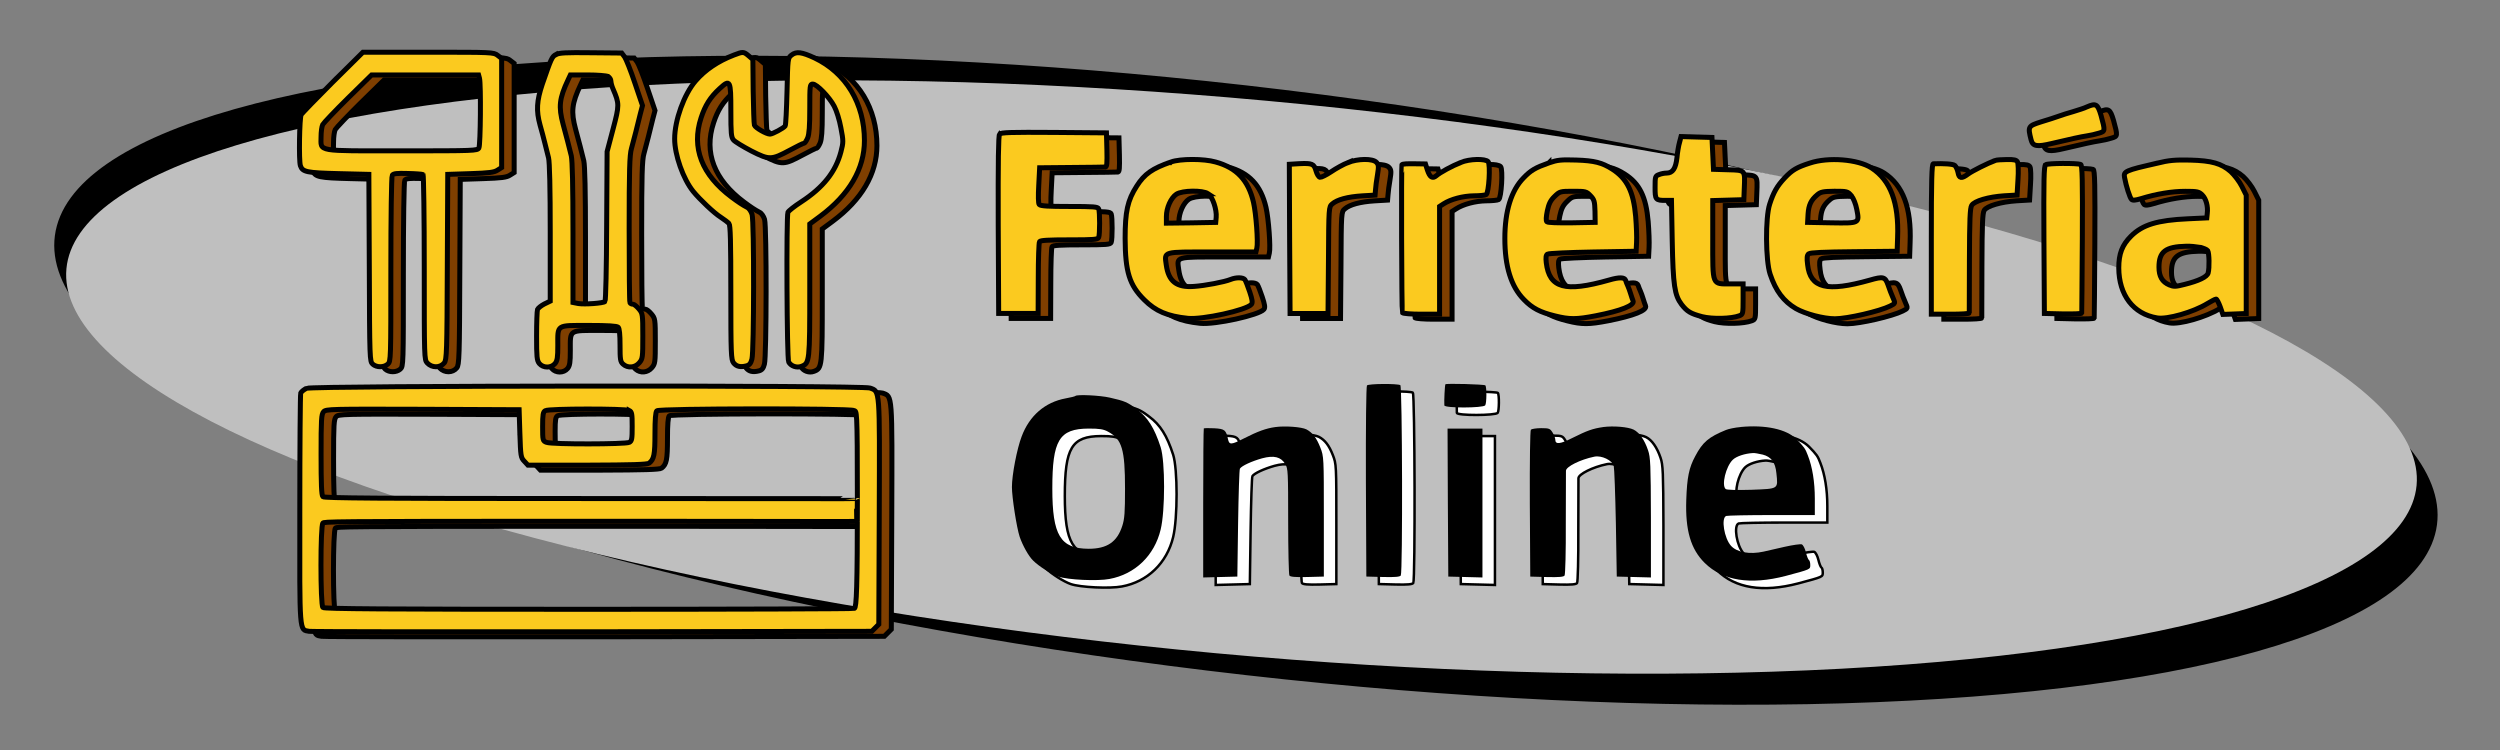 <?xml version="1.0"?>
<svg width="1000" height="300" xmlns="http://www.w3.org/2000/svg" xmlns:svg="http://www.w3.org/2000/svg" preserveAspectRatio="xMidYMid meet" version="1.0">
 <rect width="100%" height="100%" fill="#808080" stroke="none"/>
 <g class="layer">
  <title>Layer 1</title>
  <g id="svg_26" transform="rotate(8.95 498.727 150.961)">
   <ellipse cx="534.33" cy="114.1" fill="#000000" id="svg_27" rx="446.07" ry="82.57" stroke="#000000" transform="matrix(1.074 -0.038 0.034 1.41 -79.2 11.563)"/>
   <ellipse cx="521.15" cy="109.42" fill="#bfbfbf" id="svg_29" rx="446.07" ry="82.57" stroke="#000000" stroke-width="0" transform="matrix(1.056 -0.068 0.086 1.341 -63.14 39.85)"/>
  </g>
  <g id="svg_1">
   <path d="m839.76,44.76c-0.97,0.49 -3.46,1.27 -5.46,1.88c-2,0.55 -4.61,1.4 -5.77,1.82c-1.15,0.42 -4.31,1.46 -6.98,2.25c-5.34,1.7 -5.46,1.88 -4.13,7.16c0.67,2.67 2.25,2.97 8.32,1.52c7.77,-1.82 11.53,-2.67 14.02,-3.04c1.34,-0.18 3.46,-0.67 4.8,-1.09c2.55,-0.73 2.55,-0.85 0.85,-7.1c-1.34,-4.55 -2,-4.98 -5.65,-3.4z" fill="#7f3f00" id="svg_5" stroke="#000000" stroke-width="2"/>
   <path d="m404.84,55.63c-0.49,0.67 -0.61,10.44 -0.55,36.3l0.18,35.45l7.89,0l7.89,0l0.06,-14.02c0,-7.65 0.24,-14.33 0.49,-14.69c0.3,-0.55 3.64,-0.73 11.9,-0.73c9.83,0 11.47,-0.12 11.78,-0.97c0.49,-1.21 0.49,-10.2 0,-11.41c-0.3,-0.85 -1.94,-0.97 -11.78,-0.97c-8.38,0 -11.53,-0.18 -12.02,-0.79c-0.36,-0.42 -0.42,-3.34 -0.18,-7.71l0.36,-6.98l12.75,-0.12c7.04,-0.06 13.11,-0.12 13.54,-0.18c0.61,0 0.73,-1.58 0.61,-6.86l-0.18,-6.8l-21.01,-0.18c-17.24,-0.12 -21.13,0 -21.73,0.67l0,-0.01z" fill="#7f3f00" id="svg_6" stroke="#000000" stroke-width="2"/>
   <path d="m676.81,58.91c-0.36,1.27 -0.85,4.07 -1.03,6.19c-0.49,4.31 -1.7,6.13 -4.13,6.13c-0.85,0 -2.19,0.24 -3.04,0.61c-1.52,0.55 -1.58,0.79 -1.58,5.1c0,4.98 0.18,5.22 4.25,5.22l2.31,0l0.3,16.21c0.36,17.79 0.91,21.67 3.76,25.44c2.19,2.79 3.58,3.64 8.2,4.86c4.13,1.03 11.66,0.85 14.87,-0.36c1.46,-0.55 1.52,-0.73 1.52,-6.68l0,-6.07l-5.04,0c-7.47,0 -7.1,0.97 -7.1,-17.79l0,-15.54l6.25,-0.18l6.19,-0.18l0.18,-4.55c0.3,-7.41 0.49,-7.22 -6.44,-7.41l-5.89,-0.18l-0.3,-6.37l-0.3,-6.37l-6.19,-0.18l-6.19,-0.18l-0.61,2.31l0.01,-0.03z" fill="#7f3f00" id="svg_7" stroke="#000000" stroke-width="2"/>
   <path d="m473.38,66.8c-7.41,2.55 -10.62,4.8 -13.66,9.59c-3.7,5.71 -4.67,10.26 -4.67,20.94c0.06,13.42 1.7,18.7 7.65,24.59c4.55,4.55 9.23,6.56 17.42,7.41c5.89,0.61 23.55,-3.28 25.44,-5.59c0.55,-0.67 0.36,-1.88 -0.67,-4.98c-0.73,-2.25 -1.64,-4.49 -1.94,-4.92c-0.73,-0.91 -3.46,-0.97 -5.71,-0.06c-2.55,1.03 -10.26,2.49 -14.69,2.79c-6.92,0.49 -10.14,-2 -11.05,-8.62c-0.73,-5.46 -1.7,-5.16 18.27,-5.16l17.61,0l0.36,-1.58c0.55,-2.19 -0.3,-13.78 -1.34,-18.27c-2.06,-8.86 -6.74,-13.84 -15.18,-16.15c-4.67,-1.34 -14.08,-1.34 -17.85,0l0.01,0.01zm14.87,12.69c1.76,1.15 3.52,6.37 3.22,9.47l-0.18,2l-9.83,0.18l-9.9,0.12l0,-2.67c0,-3.46 1.82,-7.47 4.01,-8.92c2.37,-1.52 10.5,-1.64 12.69,-0.18l-0.01,0z" fill="#7f3f00" id="svg_8" stroke="#000000" stroke-width="2"/>
   <path d="m544.11,67.04c-1.64,0.67 -4.67,2.31 -6.62,3.64c-2,1.34 -4.01,2.31 -4.49,2.25c-0.55,-0.12 -1.21,-1.27 -1.58,-2.55c-0.79,-2.85 -1.52,-3.16 -6.74,-2.91l-3.95,0.24l0.12,29.81l0.18,29.87l7.59,0l7.59,0l0.18,-21.31c0.12,-21.19 0.12,-21.31 1.52,-22.52c1.94,-1.7 6.07,-2.85 11.96,-3.22l5.16,-0.3l0.18,-2.12c0.06,-1.15 0.42,-3.89 0.79,-6.01c0.55,-3.34 0.49,-4.01 -0.42,-4.98c-1.46,-1.58 -7.41,-1.52 -11.47,0.12l0,-0.01z" fill="#7f3f00" id="svg_9" stroke="#000000" stroke-width="2"/>
   <path d="m589.33,66.98c-3.4,1.34 -8.44,4.07 -9.83,5.34c-1.52,1.27 -2.55,0.61 -3.52,-2.25l-0.79,-2.49l-3.7,-0.06c-3.64,-0.06 -5.34,0 -5.71,0.36c-0.3,0.3 -0.12,58.64 0.18,59.19c0.24,0.36 3.64,0.61 7.65,0.61l7.22,0l0,-21.55l0,-21.55l1.58,-1.03c2.91,-1.88 7.77,-3.16 12.08,-3.22c2.37,0 4.55,-0.24 4.98,-0.49c1.09,-0.67 1.76,-12.02 0.79,-13.17c-1.09,-1.27 -7.47,-1.15 -10.93,0.3l0,0.01z" fill="#7f3f00" id="svg_10" stroke="#000000" stroke-width="2"/>
   <path d="m624.55,67.16c-5.46,1.94 -7.22,2.97 -10.14,6.01c-4.92,5.04 -7.47,13.36 -7.47,24.16c0,11.29 2.49,19.31 7.65,24.53c3.34,3.46 6.44,5.04 12.38,6.5c5.83,1.46 8.56,1.46 16.39,-0.06c10.2,-2 15.6,-4.19 14.87,-5.95c-0.24,-0.55 -0.67,-1.88 -0.97,-2.85c-0.3,-1.03 -0.79,-2.37 -1.09,-3.04c-0.3,-0.67 -0.73,-1.7 -0.91,-2.31c-0.42,-1.27 -2.49,-1.34 -6.68,-0.12c-17.54,4.98 -23.86,3.22 -25.07,-6.92c-0.24,-2.12 -0.12,-3.1 0.49,-3.46c0.49,-0.3 8.62,-0.67 18.15,-0.85l17.3,-0.3l0.18,-3.58c0.12,-2 -0.06,-6.62 -0.36,-10.32c-0.85,-9.9 -3.46,-15.18 -9.35,-18.94c-4.07,-2.61 -7.16,-3.4 -14.45,-3.64c-6.07,-0.18 -7.47,-0.06 -10.93,1.15l0.01,-0.01zm16.63,13.11c1.52,1.58 1.7,2.25 1.82,6.25l0.06,4.43l-9.35,0.18c-5.52,0.06 -9.59,-0.06 -9.96,-0.42c-0.42,-0.42 -0.3,-1.94 0.18,-4.37c0.61,-2.85 1.27,-4.19 2.91,-5.77c2.06,-2 2.25,-2.06 7.41,-2.06c4.98,0 5.34,0.06 6.92,1.76l0.01,0z" fill="#7f3f00" id="svg_11" stroke="#000000" stroke-width="2"/>
   <path d="m728.96,67.22c-5.28,1.7 -7.1,2.79 -10.08,5.95c-3.04,3.22 -4.49,5.77 -6.01,10.5c-1.76,5.4 -1.64,22.58 0.18,27.99c2.25,6.74 5.4,10.87 10.32,13.78c3.7,2.12 11.05,4.07 15.6,4.07c4.98,0 18.03,-3.04 22.1,-5.1c2.19,-1.15 2.12,-0.97 1.03,-3.52c-0.49,-1.09 -1.34,-3.28 -1.88,-4.92c-1.15,-3.28 -1.94,-3.46 -7.22,-1.94c-17.24,4.86 -23.92,3.28 -24.95,-6.13c-0.36,-2.79 -0.24,-3.82 0.42,-4.37c0.67,-0.49 5.89,-0.73 18.15,-0.85l17.24,-0.18l0.18,-5.46c0.55,-13.96 -2.85,-22.95 -10.44,-27.87c-5.4,-3.46 -17.24,-4.43 -24.65,-1.94l0.01,-0.01zm16.57,13.05c0.85,1.03 1.76,3.28 2.19,5.52c1.09,5.59 1.15,5.52 -10.2,5.34l-9.47,-0.18l0.18,-3.34c0.24,-3.58 1.15,-5.59 3.7,-7.71c1.34,-1.15 2.31,-1.34 6.86,-1.4c5.04,0 5.28,0.06 6.74,1.76l0,0.01z" fill="#7f3f00" id="svg_12" stroke="#000000" stroke-width="2"/>
   <path d="m803.03,66.19c-3.04,1.15 -9.11,4.19 -10.75,5.4c-2.67,2 -3.64,1.88 -4.07,-0.61c-0.24,-1.15 -0.79,-2.37 -1.27,-2.79c-0.73,-0.61 -4.37,-0.85 -8.62,-0.67c-0.61,0.06 -0.79,6.5 -0.79,30.11l0,30.05l7.59,0c4.19,0 7.59,-0.18 7.59,-0.49c0,-0.24 0.06,-9.71 0.06,-21.07c0.06,-16.39 0.24,-20.88 0.91,-21.98c1.09,-1.76 6.68,-3.4 12.99,-3.82l5.16,-0.3l0.36,-6.07c0.24,-3.34 0.12,-6.56 -0.18,-7.16c-0.42,-0.79 -1.27,-1.03 -4.31,-0.97c-2.06,0 -4.19,0.18 -4.67,0.36l0,0.01z" fill="#7f3f00" id="svg_13" stroke="#000000" stroke-width="2"/>
   <path d="m867.68,67.29c-12.57,2.91 -13.3,3.28 -12.87,5.65c0.61,3.4 2.12,8.13 2.79,8.8c0.49,0.49 1.46,0.42 3.89,-0.3c6.13,-1.88 12.32,-2.91 17.61,-2.91c4.8,0 5.46,0.12 6.8,1.46c1.52,1.52 2.37,4.49 2,7.41l-0.18,1.76l-7.59,0.36c-12.2,0.55 -18.09,2.37 -22.7,6.92c-3.58,3.58 -4.92,7.04 -4.92,12.75c0.06,10.87 5.83,18.39 15.3,19.97c4.01,0.73 14.57,-2.31 20.09,-5.71c1.64,-0.97 3.22,-1.82 3.52,-1.82c0.3,0 1.03,1.4 1.64,3.04l1.09,3.1l4.67,-0.18l4.67,-0.18l0,-23.68l0,-23.68l-1.76,-3.52c-0.97,-1.94 -2.97,-4.55 -4.43,-5.89c-3.76,-3.28 -7.53,-4.37 -16.27,-4.61c-6.01,-0.12 -8.32,0.06 -13.36,1.27l0.01,-0.01zm17.24,33.63c1.46,0.3 2.85,0.91 3.16,1.34c0.61,0.97 0.73,6.86 0.18,8.92c-0.42,1.58 -3.7,3.16 -9.53,4.61c-3.52,0.91 -4.25,0.91 -6.01,0.18c-2.85,-1.21 -4.13,-3.4 -4.13,-7.1c0,-6.25 2.61,-8.2 10.93,-8.38c1.52,-0.06 3.95,0.18 5.4,0.42l0,0.01z" fill="#7f3f00" id="svg_14" stroke="#000000" stroke-width="2"/>
   <path d="m823.24,67.89c-0.67,0.49 -0.79,5.77 -0.67,30.05l0.18,29.44l7.47,0.18c4.07,0.06 7.41,-0.06 7.47,-0.3c0.06,-0.24 0.12,-13.72 0.24,-29.81c0.12,-23.37 0,-29.44 -0.67,-29.69c-1.52,-0.55 -13.17,-0.49 -14.02,0.12l0,0.01z" fill="#7f3f00" id="svg_15" stroke="#000000" stroke-width="2"/>
  </g>
  <g id="svg_24">
   <path d="m138.09,34.84c-6.62,6.62 -12.32,12.51 -12.63,13.05c-0.67,1.27 -0.97,18.39 -0.3,20.4c0.85,2.49 2.43,2.85 15.24,3.16l12.14,0.3l0.18,37.4c0.12,36.55 0.18,37.4 1.34,38.49c1.58,1.4 4.49,1.4 6.07,0c1.21,-1.09 1.21,-1.82 1.21,-37.88c0,-21.13 0.24,-37.15 0.55,-37.64c0.49,-0.73 1.82,-0.85 6.19,-0.73c3.16,0.06 5.89,0.3 6.13,0.42c0.24,0.18 0.49,16.94 0.49,37.21c0,36.24 0,36.91 1.21,38.19c1.88,2 5.16,2 6.8,-0.06c0.97,-1.21 1.09,-4.37 1.21,-38.37l0.18,-37.03l9.11,-0.3c7.41,-0.24 9.47,-0.49 10.81,-1.4l1.64,-1.03l0,-21.86l0,-21.79l-1.58,-1.21c-1.58,-1.27 -2.25,-1.27 -27.74,-1.27l-26.17,0l-12.08,11.96l0,-0.01zm58.71,-1.52c0.61,2.43 0.42,26.59 -0.24,27.87c-0.61,1.09 -1.64,1.15 -30.78,1.15c-34.73,0 -32.36,0.42 -32.36,-5.59c0,-2 0.3,-4.19 0.67,-4.92c0.42,-0.73 4.98,-5.52 10.14,-10.62l9.41,-9.23l21.37,0l21.43,0l0.36,1.34z" fill="#7f3f00" id="svg_2" stroke="#000000" stroke-width="2"/>
   <path d="m227.39,23.79c-1.64,0.91 -1.88,1.52 -5.46,11.84c-2.25,6.74 -2.49,10.62 -0.91,16.39c0.61,2.19 1.52,5.46 1.94,7.29c0.42,1.82 1.09,4.49 1.46,5.83c0.42,1.64 0.67,12.32 0.67,29.87l0,27.44l-2.37,1.15c-1.27,0.67 -2.49,1.64 -2.73,2.19c-0.18,0.55 -0.36,5.34 -0.36,10.62c0,8.38 0.12,9.77 1.09,10.99c1.58,1.88 4.74,1.88 6.31,0c0.91,-1.15 1.09,-2.49 1.09,-7.16c0,-8.56 -0.79,-8.07 12.32,-8.07c7.83,0 11.35,0.24 11.84,0.73c0.49,0.49 0.73,2.97 0.73,7.16c0,5.71 0.12,6.62 1.21,7.59c1.88,1.7 4.8,1.46 6.5,-0.55c1.34,-1.58 1.4,-2.06 1.4,-10.68c0,-8.8 -0.06,-9.05 -1.58,-10.87c-0.85,-1.03 -1.94,-1.88 -2.37,-1.88c-0.49,0 -1.03,-0.24 -1.21,-0.61c-0.18,-0.3 -0.3,-13.6 -0.3,-29.56c0,-23.07 0.18,-29.63 0.91,-32.05c0.42,-1.64 1.21,-4.67 1.76,-6.68c0.49,-2 1.27,-5.22 1.76,-7.1l0.91,-3.46l-3.04,-8.98c-1.64,-4.92 -3.52,-9.65 -4.13,-10.5l-1.15,-1.52l-12.32,-0.12c-9.96,-0.12 -12.63,0 -13.96,0.73l-0.01,-0.03zm20.82,8.8c0.61,0.36 1.15,1.15 1.15,1.82c0,0.67 0.36,2.06 0.85,3.16c2.55,5.95 2.55,6.44 0,16.09l-2.37,8.98l-0.18,29.75c-0.06,16.33 -0.36,29.93 -0.67,30.23c-0.67,0.67 -8.13,1.21 -10.68,0.79l-2.12,-0.42l0,-27.87c0,-18.64 -0.24,-28.84 -0.67,-30.78c-0.79,-3.22 -2,-8.01 -3.28,-12.63c-1.88,-7.04 -1.52,-10.32 2,-17.79l0.91,-1.94l6.92,0c3.82,0 7.47,0.3 8.13,0.61l0.01,0z" fill="#7f3f00" id="svg_3" stroke="#000000" stroke-width="2"/>
   <path d="m298.54,24.03c-6.37,2.43 -11.53,5.95 -15.3,10.32c-4.61,5.34 -8.38,15.78 -8.38,23.19c0,6.44 3.4,16.03 7.41,21.01c2.67,3.28 8.44,8.74 10.99,10.32c1.4,0.91 2.91,2.06 3.34,2.55c0.55,0.67 0.73,7.16 0.73,27.62c0,24.47 0.12,26.89 1.09,28.11c1.15,1.46 2.73,1.82 5.1,1.21c1.21,-0.3 1.82,-0.97 2.25,-2.73c0.85,-2.97 0.91,-54.88 0.06,-57.86c-0.36,-1.21 -1.21,-2.49 -2,-2.85c-1.94,-1.03 -3.4,-2 -6.19,-4.07c-11.96,-8.92 -16.15,-19.79 -12.2,-31.75c1.64,-4.98 3.64,-8.2 7.41,-11.66c4.25,-3.89 4.49,-3.46 4.49,8.8c0,9.11 0.12,10.68 1.09,11.78c0.55,0.67 3.76,2.61 7.1,4.37c7.29,3.7 8.01,3.64 15.48,-0.36c2.79,-1.52 5.28,-2.73 5.59,-2.73c0.3,0 0.97,-0.97 1.46,-2.12c0.61,-1.52 0.85,-4.67 0.85,-11.84c0,-9.23 0.06,-9.71 1.21,-9.71c1.58,0 6.62,5.16 8.56,8.86c0.91,1.64 2.12,5.52 2.67,8.62c1.03,5.34 1.03,5.77 0,9.71c-2.12,7.95 -7.04,14.15 -15.84,19.91c-2.73,1.76 -5.1,3.64 -5.34,4.19c-0.67,1.82 -0.42,58.52 0.3,59.86c0.85,1.64 3.22,2.49 5.1,1.76c3.28,-1.21 3.34,-1.88 3.34,-30.6l0,-26.35l4.19,-3.1c11.6,-8.62 17.67,-19 17.67,-30.23c0,-14.87 -7.41,-27.14 -19.97,-33.09c-5.1,-2.37 -7.22,-2.67 -9.17,-1.15c-1.52,1.21 -1.52,1.21 -1.82,14.45c-0.18,7.29 -0.49,13.54 -0.73,13.9c-0.55,0.85 -5.1,3.28 -6.07,3.28c-1.46,0 -5.89,-2.55 -6.25,-3.58c-0.18,-0.61 -0.36,-6.74 -0.49,-13.66l-0.12,-12.63l-1.7,-1.46c-2,-1.7 -2.25,-1.7 -5.89,-0.3l-0.02,0.01z" fill="#7f3f00" id="svg_4" stroke="#000000" stroke-width="2"/>
   <path d="m127.59,157.34c-1.03,0.49 -2.06,1.34 -2.31,1.88c-0.18,0.55 -0.36,21.55 -0.36,46.56c-0.06,50.33 -0.24,48.02 3.76,48.75c1.09,0.18 52.21,0.24 113.52,0.18l111.52,-0.18l1.4,-1.4l1.4,-1.4l0.18,-44.92c0.18,-49.9 0.3,-48.14 -3.7,-49.6c-3.16,-1.15 -222.8,-0.97 -225.41,0.12l0,0.01zm85.36,18.09c0.3,8.98 0.36,9.59 1.76,11.05l1.46,1.58l23.74,0c17.73,-0.06 23.98,-0.24 24.71,-0.79c2,-1.52 2.37,-3.34 2.37,-11.78c0,-5.77 0.24,-8.68 0.73,-9.17c0.97,-0.97 77.04,-1.03 78.86,-0.12c1.09,0.61 1.37,-2.28 1.37,35.72c0,35.09 -0.34,43.08 -1.19,43.44c-0.55,0.18 -48.38,0.36 -106.42,0.36c-81.23,0 -105.63,-0.18 -106.18,-0.73c-1.03,-1.03 -1.03,-32.72 0,-33.75c0.55,-0.55 1.27,-0.73 98.59,-0.73c97.32,0 114.82,0.21 114.98,0c-0.06,0.23 -0.15,-9.1 -0.12,-9.07c-0.03,0.09 -25.92,-0.03 -114.56,-0.03c-75.52,0 -98.35,-0.18 -98.89,-0.73c-0.55,-0.55 -0.73,-5.1 -0.73,-16.82c0,-14.08 0.12,-16.21 1.03,-17.18c0.91,-1.03 2.79,-1.09 39.58,-0.97l38.61,0.18l0.3,9.53l0,0.01zm43.77,-9.23c1.03,0.55 1.15,1.34 1.15,6.37c0,5.04 -0.12,5.83 -1.15,6.37c-1.52,0.79 -30.96,0.85 -33.09,0c-1.52,-0.55 -1.58,-0.73 -1.58,-6.31c0,-4.86 0.18,-5.89 1.09,-6.37c1.4,-0.85 31.99,-0.85 33.57,-0.06l0.01,0z" fill="#7f3f00" id="svg_18" stroke="#000000" stroke-width="2"/>
  </g>
  <g id="svg_30">
   <path d="m834.76,42.76c-0.97,0.49 -3.46,1.27 -5.46,1.88c-2,0.55 -4.61,1.4 -5.77,1.82c-1.15,0.42 -4.31,1.46 -6.98,2.25c-5.34,1.7 -5.46,1.88 -4.13,7.16c0.67,2.67 2.25,2.97 8.32,1.52c7.77,-1.82 11.53,-2.67 14.02,-3.04c1.34,-0.18 3.46,-0.67 4.8,-1.09c2.55,-0.73 2.55,-0.85 0.85,-7.1c-1.34,-4.55 -2,-4.98 -5.65,-3.4z" fill="#fbca1f" id="svg_31" stroke="#000000" stroke-width="2"/>
   <path d="m399.84,53.63c-0.49,0.67 -0.61,10.44 -0.55,36.3l0.18,35.45l7.89,0l7.89,0l0.06,-14.02c0,-7.65 0.24,-14.33 0.49,-14.69c0.3,-0.55 3.64,-0.73 11.9,-0.73c9.83,0 11.47,-0.12 11.78,-0.97c0.49,-1.21 0.49,-10.2 0,-11.41c-0.3,-0.85 -1.94,-0.97 -11.78,-0.97c-8.38,0 -11.53,-0.18 -12.02,-0.79c-0.36,-0.42 -0.42,-3.34 -0.18,-7.71l0.36,-6.98l12.75,-0.12c7.04,-0.06 13.11,-0.12 13.54,-0.18c0.61,0 0.73,-1.58 0.61,-6.86l-0.18,-6.8l-21.01,-0.18c-17.24,-0.12 -21.13,0 -21.73,0.67l0,-0.01z" fill="#fbca1f" id="svg_32" stroke="#000000" stroke-width="2"/>
   <path d="m671.81,56.91c-0.36,1.27 -0.85,4.07 -1.03,6.19c-0.49,4.31 -1.7,6.13 -4.13,6.13c-0.85,0 -2.19,0.24 -3.04,0.61c-1.52,0.55 -1.58,0.79 -1.58,5.1c0,4.98 0.18,5.22 4.25,5.22l2.31,0l0.3,16.21c0.36,17.79 0.91,21.67 3.76,25.44c2.19,2.79 3.58,3.64 8.2,4.86c4.13,1.03 11.66,0.85 14.87,-0.36c1.46,-0.55 1.52,-0.73 1.52,-6.68l0,-6.07l-5.04,0c-7.47,0 -7.1,0.97 -7.1,-17.79l0,-15.54l6.25,-0.18l6.19,-0.18l0.18,-4.55c0.3,-7.41 0.49,-7.22 -6.44,-7.41l-5.89,-0.18l-0.3,-6.37l-0.3,-6.37l-6.19,-0.18l-6.19,-0.18l-0.61,2.31l0.01,-0.03z" fill="#fbca1f" id="svg_33" stroke="#000000" stroke-width="2"/>
   <path d="m468.38,64.8c-7.41,2.55 -10.62,4.8 -13.66,9.59c-3.7,5.71 -4.67,10.26 -4.67,20.94c0.06,13.42 1.7,18.7 7.65,24.59c4.55,4.55 9.23,6.56 17.42,7.41c5.89,0.61 23.55,-3.28 25.44,-5.59c0.55,-0.67 0.36,-1.88 -0.67,-4.98c-0.73,-2.25 -1.64,-4.49 -1.94,-4.92c-0.73,-0.91 -3.46,-0.97 -5.71,-0.06c-2.55,1.03 -10.26,2.49 -14.69,2.79c-6.92,0.49 -10.14,-2 -11.05,-8.62c-0.73,-5.46 -1.7,-5.16 18.27,-5.16l17.61,0l0.36,-1.58c0.55,-2.19 -0.3,-13.78 -1.34,-18.27c-2.06,-8.86 -6.74,-13.84 -15.18,-16.15c-4.67,-1.34 -14.08,-1.34 -17.85,0l0.01,0.01zm14.87,12.69c1.76,1.15 3.52,6.37 3.22,9.47l-0.18,2l-9.83,0.18l-9.9,0.12l0,-2.67c0,-3.46 1.82,-7.47 4.01,-8.92c2.37,-1.52 10.5,-1.64 12.69,-0.18l-0.01,0z" fill="#fbca1f" id="svg_34" stroke="#000000" stroke-width="2"/>
   <path d="m539.11,65.04c-1.64,0.67 -4.67,2.31 -6.62,3.64c-2,1.34 -4.01,2.31 -4.49,2.25c-0.55,-0.12 -1.21,-1.27 -1.58,-2.55c-0.79,-2.85 -1.52,-3.16 -6.74,-2.91l-3.95,0.24l0.12,29.81l0.18,29.87l7.59,0l7.59,0l0.18,-21.31c0.12,-21.19 0.12,-21.31 1.52,-22.52c1.94,-1.7 6.07,-2.85 11.96,-3.22l5.16,-0.3l0.18,-2.12c0.06,-1.15 0.42,-3.89 0.79,-6.01c0.55,-3.34 0.49,-4.01 -0.42,-4.98c-1.46,-1.58 -7.41,-1.52 -11.47,0.12l0,-0.01z" fill="#fbca1f" id="svg_35" stroke="#000000" stroke-width="2"/>
   <path d="m584.33,64.98c-3.4,1.34 -8.44,4.07 -9.83,5.34c-1.52,1.27 -2.55,0.61 -3.52,-2.25l-0.79,-2.49l-3.7,-0.06c-3.64,-0.06 -5.34,0 -5.71,0.36c-0.3,0.3 -0.12,58.64 0.18,59.19c0.24,0.36 3.64,0.61 7.65,0.61l7.22,0l0,-21.55l0,-21.55l1.58,-1.03c2.91,-1.88 7.77,-3.16 12.08,-3.22c2.37,0 4.55,-0.24 4.98,-0.49c1.09,-0.67 1.76,-12.02 0.79,-13.17c-1.09,-1.27 -7.47,-1.15 -10.93,0.3l0,0.01z" fill="#fbca1f" id="svg_36" stroke="#000000" stroke-width="2"/>
   <path d="m619.55,65.16c-5.46,1.94 -7.22,2.97 -10.14,6.01c-4.92,5.04 -7.47,13.36 -7.47,24.16c0,11.29 2.49,19.31 7.65,24.53c3.34,3.46 6.44,5.04 12.38,6.5c5.83,1.46 8.56,1.46 16.39,-0.06c10.2,-2 15.6,-4.19 14.87,-5.95c-0.24,-0.55 -0.67,-1.88 -0.97,-2.85c-0.3,-1.03 -0.79,-2.37 -1.09,-3.04c-0.3,-0.67 -0.73,-1.7 -0.91,-2.31c-0.42,-1.27 -2.49,-1.34 -6.68,-0.12c-17.54,4.98 -23.86,3.22 -25.07,-6.92c-0.24,-2.12 -0.12,-3.1 0.49,-3.46c0.49,-0.3 8.62,-0.67 18.15,-0.85l17.3,-0.3l0.18,-3.58c0.12,-2 -0.06,-6.62 -0.36,-10.32c-0.85,-9.9 -3.46,-15.18 -9.35,-18.94c-4.07,-2.61 -7.16,-3.4 -14.45,-3.64c-6.07,-0.18 -7.47,-0.06 -10.93,1.15l0.01,-0.01zm16.63,13.11c1.52,1.58 1.7,2.25 1.82,6.25l0.06,4.43l-9.35,0.18c-5.52,0.06 -9.59,-0.06 -9.96,-0.42c-0.42,-0.42 -0.3,-1.94 0.18,-4.37c0.61,-2.85 1.27,-4.19 2.91,-5.77c2.06,-2 2.25,-2.06 7.41,-2.06c4.98,0 5.34,0.06 6.92,1.76l0.01,0z" fill="#fbca1f" id="svg_37" stroke="#000000" stroke-width="2"/>
   <path d="m723.96,65.22c-5.28,1.7 -7.1,2.79 -10.08,5.95c-3.04,3.22 -4.49,5.77 -6.01,10.5c-1.76,5.4 -1.64,22.58 0.18,27.99c2.25,6.74 5.4,10.87 10.32,13.78c3.7,2.12 11.05,4.07 15.6,4.07c4.98,0 18.03,-3.04 22.1,-5.1c2.19,-1.15 2.12,-0.97 1.03,-3.52c-0.49,-1.09 -1.34,-3.28 -1.88,-4.92c-1.15,-3.28 -1.94,-3.46 -7.22,-1.94c-17.24,4.86 -23.92,3.28 -24.95,-6.13c-0.36,-2.79 -0.24,-3.82 0.42,-4.37c0.67,-0.49 5.89,-0.73 18.15,-0.85l17.24,-0.18l0.18,-5.46c0.55,-13.96 -2.85,-22.95 -10.44,-27.87c-5.4,-3.46 -17.24,-4.43 -24.65,-1.94l0.01,-0.01zm16.57,13.05c0.85,1.03 1.76,3.28 2.19,5.52c1.09,5.59 1.15,5.52 -10.2,5.34l-9.47,-0.18l0.18,-3.34c0.24,-3.58 1.15,-5.59 3.7,-7.71c1.34,-1.15 2.31,-1.34 6.86,-1.4c5.04,0 5.28,0.06 6.74,1.76l0,0.01z" fill="#fbca1f" id="svg_38" stroke="#000000" stroke-width="2"/>
   <path d="m798.03,64.19c-3.04,1.15 -9.11,4.19 -10.75,5.4c-2.67,2 -3.64,1.88 -4.07,-0.61c-0.24,-1.15 -0.79,-2.37 -1.27,-2.79c-0.73,-0.61 -4.37,-0.85 -8.62,-0.67c-0.61,0.06 -0.79,6.5 -0.79,30.11l0,30.05l7.59,0c4.19,0 7.59,-0.18 7.59,-0.49c0,-0.24 0.06,-9.71 0.06,-21.07c0.06,-16.39 0.24,-20.88 0.91,-21.98c1.09,-1.76 6.68,-3.4 12.99,-3.82l5.16,-0.3l0.36,-6.07c0.24,-3.34 0.12,-6.56 -0.18,-7.16c-0.42,-0.79 -1.27,-1.03 -4.31,-0.97c-2.06,0 -4.19,0.18 -4.67,0.36l0,0.01z" fill="#fbca1f" id="svg_39" stroke="#000000" stroke-width="2"/>
   <path d="m862.68,65.29c-12.57,2.91 -13.3,3.28 -12.87,5.65c0.61,3.4 2.12,8.13 2.79,8.8c0.49,0.49 1.46,0.42 3.89,-0.3c6.13,-1.88 12.32,-2.91 17.61,-2.91c4.8,0 5.46,0.12 6.8,1.46c1.52,1.52 2.37,4.49 2,7.41l-0.18,1.76l-7.59,0.36c-12.2,0.55 -18.09,2.37 -22.7,6.92c-3.58,3.58 -4.92,7.04 -4.92,12.75c0.06,10.87 5.83,18.39 15.3,19.97c4.01,0.73 14.57,-2.31 20.09,-5.71c1.64,-0.97 3.22,-1.82 3.52,-1.82c0.3,0 1.03,1.4 1.64,3.04l1.09,3.1l4.67,-0.18l4.67,-0.18l0,-23.68l0,-23.68l-1.76,-3.52c-0.97,-1.94 -2.97,-4.55 -4.43,-5.89c-3.76,-3.28 -7.53,-4.37 -16.27,-4.61c-6.01,-0.12 -8.32,0.06 -13.36,1.27l0.01,-0.01zm17.24,33.63c1.46,0.3 2.85,0.91 3.16,1.34c0.61,0.97 0.73,6.86 0.18,8.92c-0.42,1.58 -3.7,3.16 -9.53,4.61c-3.52,0.91 -4.25,0.91 -6.01,0.18c-2.85,-1.21 -4.13,-3.4 -4.13,-7.1c0,-6.25 2.61,-8.2 10.93,-8.38c1.52,-0.06 3.95,0.18 5.4,0.42l0,0.01z" fill="#fbca1f" id="svg_40" stroke="#000000" stroke-width="2"/>
   <path d="m818.24,65.89c-0.67,0.49 -0.79,5.77 -0.67,30.05l0.18,29.44l7.47,0.18c4.07,0.06 7.41,-0.06 7.47,-0.3c0.06,-0.24 0.12,-13.72 0.24,-29.81c0.12,-23.37 0,-29.44 -0.67,-29.69c-1.52,-0.55 -13.17,-0.49 -14.02,0.12l0,0.01z" fill="#fbca1f" id="svg_41" stroke="#000000" stroke-width="2"/>
  </g>
  <g id="svg_42">
   <path d="m133.09,32.84c-6.62,6.62 -12.32,12.51 -12.63,13.05c-0.67,1.27 -0.97,18.39 -0.3,20.4c0.85,2.49 2.43,2.85 15.24,3.16l12.14,0.3l0.18,37.4c0.12,36.55 0.18,37.4 1.34,38.49c1.58,1.4 4.49,1.4 6.07,0c1.21,-1.09 1.21,-1.82 1.21,-37.88c0,-21.13 0.24,-37.15 0.55,-37.64c0.49,-0.73 1.82,-0.85 6.19,-0.73c3.16,0.06 5.89,0.3 6.13,0.42c0.24,0.18 0.49,16.94 0.49,37.21c0,36.24 0,36.91 1.21,38.19c1.88,2 5.16,2 6.8,-0.06c0.97,-1.21 1.09,-4.37 1.21,-38.37l0.18,-37.03l9.11,-0.3c7.41,-0.24 9.47,-0.49 10.81,-1.4l1.64,-1.03l0,-21.86l0,-21.79l-1.58,-1.21c-1.58,-1.27 -2.25,-1.27 -27.74,-1.27l-26.17,0l-12.08,11.96l0,-0.01zm58.71,-1.52c0.61,2.43 0.42,26.59 -0.24,27.87c-0.61,1.09 -1.64,1.15 -30.78,1.15c-34.73,0 -32.36,0.42 -32.36,-5.59c0,-2 0.3,-4.19 0.67,-4.92c0.42,-0.73 4.98,-5.52 10.14,-10.62l9.41,-9.23l21.37,0l21.43,0l0.36,1.34z" fill="#fbca1f" id="svg_43" stroke="#000000" stroke-width="2"/>
   <path d="m222.39,21.79c-1.64,0.91 -1.88,1.52 -5.46,11.84c-2.25,6.74 -2.49,10.62 -0.91,16.39c0.61,2.19 1.52,5.46 1.94,7.29c0.42,1.82 1.09,4.49 1.46,5.83c0.42,1.64 0.67,12.32 0.67,29.87l0,27.44l-2.37,1.15c-1.27,0.67 -2.49,1.64 -2.73,2.19c-0.18,0.55 -0.36,5.34 -0.36,10.62c0,8.38 0.12,9.77 1.09,10.99c1.58,1.88 4.74,1.88 6.31,0c0.91,-1.15 1.09,-2.49 1.09,-7.16c0,-8.56 -0.79,-8.07 12.32,-8.07c7.83,0 11.35,0.24 11.84,0.73c0.49,0.49 0.73,2.97 0.73,7.16c0,5.71 0.12,6.62 1.21,7.59c1.88,1.7 4.8,1.46 6.5,-0.55c1.34,-1.58 1.4,-2.06 1.4,-10.68c0,-8.8 -0.06,-9.05 -1.58,-10.87c-0.85,-1.03 -1.94,-1.88 -2.37,-1.88c-0.49,0 -1.03,-0.24 -1.21,-0.61c-0.18,-0.3 -0.3,-13.6 -0.3,-29.56c0,-23.07 0.18,-29.63 0.91,-32.05c0.42,-1.64 1.21,-4.67 1.76,-6.68c0.49,-2 1.27,-5.22 1.76,-7.1l0.91,-3.46l-3.04,-8.98c-1.64,-4.92 -3.52,-9.65 -4.13,-10.5l-1.15,-1.52l-12.32,-0.12c-9.96,-0.12 -12.63,0 -13.96,0.73l-0.01,-0.03zm20.82,8.8c0.61,0.36 1.15,1.15 1.15,1.82c0,0.67 0.36,2.06 0.85,3.16c2.55,5.95 2.55,6.44 0,16.09l-2.37,8.98l-0.18,29.75c-0.06,16.33 -0.36,29.93 -0.67,30.23c-0.67,0.67 -8.13,1.21 -10.68,0.79l-2.12,-0.42l0,-27.87c0,-18.64 -0.24,-28.84 -0.67,-30.78c-0.79,-3.22 -2,-8.01 -3.28,-12.63c-1.88,-7.04 -1.52,-10.32 2,-17.79l0.91,-1.94l6.92,0c3.82,0 7.47,0.3 8.13,0.61l0.01,0z" fill="#fbca1f" id="svg_44" stroke="#000000" stroke-width="2"/>
   <path d="m293.54,22.03c-6.37,2.43 -11.53,5.95 -15.3,10.32c-4.61,5.34 -8.38,15.78 -8.38,23.19c0,6.44 3.4,16.03 7.41,21.01c2.67,3.28 8.44,8.74 10.99,10.32c1.4,0.91 2.91,2.06 3.34,2.55c0.55,0.67 0.73,7.16 0.73,27.62c0,24.47 0.12,26.89 1.09,28.11c1.15,1.46 2.73,1.82 5.1,1.21c1.21,-0.3 1.82,-0.97 2.25,-2.73c0.85,-2.97 0.91,-54.88 0.06,-57.86c-0.36,-1.21 -1.21,-2.49 -2,-2.85c-1.94,-1.03 -3.4,-2 -6.19,-4.07c-11.96,-8.92 -16.15,-19.79 -12.2,-31.75c1.64,-4.98 3.64,-8.2 7.41,-11.66c4.25,-3.89 4.49,-3.46 4.49,8.8c0,9.11 0.12,10.68 1.09,11.78c0.55,0.67 3.76,2.61 7.1,4.37c7.29,3.7 8.01,3.64 15.48,-0.36c2.79,-1.52 5.28,-2.73 5.59,-2.73c0.3,0 0.97,-0.97 1.46,-2.12c0.61,-1.52 0.85,-4.67 0.85,-11.84c0,-9.23 0.06,-9.71 1.21,-9.71c1.58,0 6.62,5.16 8.56,8.86c0.91,1.64 2.12,5.52 2.67,8.62c1.03,5.34 1.03,5.77 0,9.71c-2.12,7.95 -7.04,14.15 -15.84,19.91c-2.73,1.76 -5.1,3.64 -5.34,4.19c-0.67,1.82 -0.42,58.52 0.3,59.86c0.85,1.64 3.22,2.49 5.1,1.76c3.28,-1.21 3.34,-1.88 3.34,-30.6l0,-26.35l4.19,-3.1c11.6,-8.62 17.67,-19 17.67,-30.23c0,-14.87 -7.41,-27.14 -19.97,-33.09c-5.1,-2.37 -7.22,-2.67 -9.17,-1.15c-1.52,1.21 -1.52,1.21 -1.82,14.45c-0.18,7.29 -0.49,13.54 -0.73,13.9c-0.55,0.85 -5.1,3.28 -6.07,3.28c-1.46,0 -5.89,-2.55 -6.25,-3.58c-0.18,-0.61 -0.36,-6.74 -0.49,-13.66l-0.12,-12.63l-1.7,-1.46c-2,-1.7 -2.25,-1.7 -5.89,-0.3l-0.02,0.01z" fill="#fbca1f" id="svg_45" stroke="#000000" stroke-width="2"/>
   <path d="m122.59,155.34c-1.03,0.49 -2.06,1.34 -2.31,1.88c-0.18,0.55 -0.36,21.55 -0.36,46.56c-0.06,50.33 -0.24,48.02 3.76,48.75c1.09,0.18 52.21,0.24 113.52,0.18l111.52,-0.18l1.4,-1.4l1.4,-1.4l0.18,-44.92c0.18,-49.9 0.3,-48.14 -3.7,-49.6c-3.16,-1.15 -222.8,-0.97 -225.41,0.12l0,0.01zm85.36,18.09c0.3,8.98 0.36,9.59 1.76,11.05l1.46,1.58l23.74,0c17.73,-0.06 23.98,-0.24 24.71,-0.79c2,-1.52 2.37,-3.34 2.37,-11.78c0,-5.77 0.24,-8.68 0.73,-9.17c0.97,-0.97 77.04,-1.03 78.86,-0.12c1.09,0.61 1.37,-2.28 1.37,35.72c0,35.09 -0.34,43.08 -1.19,43.44c-0.55,0.18 -48.38,0.36 -106.42,0.36c-81.23,0 -105.63,-0.18 -106.18,-0.73c-1.03,-1.03 -1.03,-32.72 0,-33.75c0.55,-0.55 1.27,-0.73 98.59,-0.73c97.32,0 114.82,0.21 114.98,0c-0.06,0.23 -0.15,-9.1 -0.12,-9.07c-0.03,0.09 -25.92,-0.03 -114.56,-0.03c-75.52,0 -98.35,-0.18 -98.89,-0.73c-0.55,-0.55 -0.73,-5.1 -0.73,-16.82c0,-14.08 0.12,-16.21 1.03,-17.18c0.91,-1.03 2.79,-1.09 39.58,-0.97l38.61,0.18l0.3,9.53l0,0.01zm43.77,-9.23c1.03,0.55 1.15,1.34 1.15,6.37c0,5.04 -0.12,5.83 -1.15,6.37c-1.52,0.79 -30.96,0.85 -33.09,0c-1.52,-0.55 -1.58,-0.73 -1.58,-6.31c0,-4.86 0.18,-5.89 1.09,-6.37c1.4,-0.85 31.99,-0.85 33.57,-0.06l0.01,0z" fill="#fbca1f" id="svg_46" stroke="#000000" stroke-width="2"/>
  </g>
  <g id="svg_49">
   <path d="m551.78,157.19c-0.3,0.42 -0.49,16.09 -0.42,38.55l0.18,37.88l6.62,0.18c4.92,0.12 6.8,-0.06 7.16,-0.61c0.79,-1.27 0.61,-75.58 -0.18,-76.13c-1.15,-0.67 -12.75,-0.61 -13.36,0.12l0,0.01z" fill="#ffffff" id="svg_50" stroke="#000000"/>
   <path d="m583.16,156.71c-0.24,0.42 -0.55,6.56 -0.42,8.44c0.06,1.15 15.42,1.09 16.33,0c0.61,-0.73 0.67,-7.41 0.06,-8.01c-0.49,-0.42 -15.72,-0.85 -15.97,-0.42l0,-0.01z" fill="#ffffff" id="svg_51" stroke="#000000"/>
   <path d="m435.16,161.38c-0.12,0.18 -1.88,0.61 -3.89,0.97c-8.26,1.52 -14.51,6.92 -17.61,15.24c-1.88,4.92 -3.89,15.36 -3.89,20.22c0,4.07 1.88,16.21 3.1,19.91c1.21,3.52 3.58,7.77 5.4,9.53c2.25,2.25 7.22,5.4 10.02,6.37c3.82,1.34 15.72,1.88 20.46,0.97c10.26,-1.88 18.03,-9.35 20.52,-19.79c1.82,-7.53 1.82,-27.14 0,-32.9c-2.49,-7.71 -5.16,-11.96 -9.59,-15.24c-3.64,-2.79 -4.86,-3.28 -10.75,-4.61c-3.95,-0.91 -13.05,-1.34 -13.78,-0.67l0.01,0zm13.11,14.33c5.52,2.97 6.74,7.04 6.74,22.7c0,9.47 -0.18,12.14 -1.09,14.93c-2.06,6.44 -6.07,9.17 -13.48,9.17c-11.29,-0.06 -14.51,-5.34 -14.51,-24.1c0,-19.37 2.73,-23.92 14.51,-23.98c4.43,0 5.95,0.24 7.83,1.27l0,0.01z" fill="#ffffff" id="svg_52" stroke="#000000"/>
   <path d="m515.11,173.83c-3.64,0.49 -6.98,1.7 -12.57,4.55c-4.98,2.55 -5.83,2.61 -6.31,0.42c-0.79,-3.82 -1.34,-4.25 -5.52,-4.49c-2.19,-0.12 -4.07,-0.06 -4.19,0.06c-0.12,0.12 -0.24,13.6 -0.24,29.93l0,29.69l6.86,-0.18l6.8,-0.18l0.3,-21.25c0.18,-11.72 0.49,-21.55 0.73,-21.92c0.73,-1.15 4.74,-2.97 8.86,-4.13c4.74,-1.27 7.53,-0.61 9.29,2.31c1.09,1.76 1.15,3.28 1.15,22.83c0,11.53 0.24,21.31 0.49,21.73c0.36,0.55 2.25,0.73 7.16,0.61l6.62,-0.18l0,-23.98c0,-23.62 0,-24.04 -1.4,-27.62c-1.52,-3.89 -3.16,-6.01 -5.59,-7.29c-1.94,-0.97 -8.56,-1.46 -12.45,-0.91l0.01,0z" fill="#ffffff" id="svg_53" stroke="#000000"/>
   <path d="m646.24,173.83c-4.19,0.61 -6.37,1.4 -12.2,4.31c-5.04,2.55 -6.92,2.73 -6.92,0.73c0,-0.61 -0.49,-1.88 -1.09,-2.85c-0.97,-1.58 -1.34,-1.76 -4.55,-1.76c-1.94,0 -3.82,0.3 -4.13,0.61c-0.3,0.3 -0.49,12.2 -0.42,29.69l0.18,29.08l6.62,0.18c4.92,0.12 6.74,-0.06 7.1,-0.61c0.3,-0.42 0.55,-9.83 0.49,-20.82c0,-11.05 0.06,-20.46 0.06,-21.07c0,-1.64 5.71,-4.49 11.35,-5.65c2.91,-0.61 7.16,1.46 7.77,3.7c0.24,0.97 0.61,11.29 0.85,23.01l0.36,21.25l6.86,0.18l6.8,0.18l0,-23.86c-0.06,-21.31 -0.18,-24.22 -1.15,-27.02c-1.4,-4.13 -3.46,-7.1 -5.77,-8.26c-2.25,-1.09 -8.01,-1.58 -12.2,-1.03l-0.01,0.01z" fill="#ffffff" id="svg_54" stroke="#000000"/>
   <path d="m701.18,173.83c-2.19,0.18 -4.74,0.73 -5.77,1.15c-6.98,2.85 -9.35,4.86 -12.32,10.5c-2.49,4.61 -3.28,8.44 -3.58,17.48c-0.42,12.08 1.76,19.67 7.35,25.19c7.22,7.16 18.27,8.92 32.42,5.22c10.02,-2.67 9.83,-2.61 9.83,-4.37c0,-0.97 -0.24,-1.82 -0.55,-2c-0.3,-0.18 -0.85,-1.58 -1.21,-3.1c-0.36,-1.52 -1.09,-2.91 -1.64,-3.16c-0.49,-0.18 -3.58,0.24 -6.8,0.97c-3.22,0.73 -7.04,1.58 -8.5,1.94c-5.52,1.21 -10.62,0.3 -12.99,-2.31c-2.73,-2.97 -4.07,-11.17 -1.94,-11.96c0.55,-0.18 8.74,-0.36 18.21,-0.36l17.24,0l0,-6.62c0,-6.56 -0.97,-12.63 -2.79,-17.24c-0.97,-2.67 -1.52,-3.4 -4.55,-6.5c-3.95,-4.01 -12.45,-5.83 -22.4,-4.86l-0.01,0.03zm8.86,10.99c3.46,0.91 5.1,3.1 5.52,7.47c0.67,6.44 1.03,6.19 -9.96,6.62c-6.13,0.18 -9.9,0.06 -10.32,-0.3c-1.76,-1.46 0.06,-9.05 2.85,-11.72c1.4,-1.34 4.74,-2.49 8.07,-2.67c0.61,-0.06 2.31,0.24 3.82,0.61l0.02,-0.01z" fill="#ffffff" id="svg_55" stroke="#000000"/>
   <path d="m584.14,204l0.18,29.63l6.86,0.18l6.8,0.18l0,-29.81l0,-29.75l-6.98,0l-6.98,0l0.12,29.56l0,0.01z" fill="#ffffff" id="svg_56" stroke="#000000"/>
  </g>
  <g id="svg_48">
   <path d="m546.78,154.19c-0.3,0.42 -0.49,16.09 -0.42,38.55l0.18,37.88l6.62,0.18c4.92,0.12 6.8,-0.06 7.16,-0.61c0.79,-1.27 0.61,-75.58 -0.18,-76.13c-1.15,-0.67 -12.75,-0.61 -13.36,0.12l0,0.01z" id="svg_16"/>
   <path d="m578.16,153.71c-0.24,0.42 -0.55,6.56 -0.42,8.44c0.06,1.15 15.42,1.09 16.33,0c0.61,-0.73 0.67,-7.41 0.06,-8.01c-0.49,-0.42 -15.72,-0.85 -15.97,-0.42l0,-0.01z" id="svg_17"/>
   <path d="m430.16,158.38c-0.12,0.18 -1.88,0.61 -3.89,0.97c-8.26,1.52 -14.51,6.92 -17.61,15.24c-1.88,4.92 -3.89,15.36 -3.89,20.22c0,4.07 1.88,16.21 3.1,19.91c1.21,3.52 3.58,7.77 5.4,9.53c2.25,2.25 7.22,5.4 10.02,6.37c3.82,1.34 15.72,1.88 20.46,0.97c10.26,-1.88 18.03,-9.35 20.52,-19.79c1.82,-7.53 1.82,-27.14 0,-32.9c-2.49,-7.71 -5.16,-11.96 -9.59,-15.24c-3.64,-2.79 -4.86,-3.28 -10.75,-4.61c-3.95,-0.91 -13.05,-1.34 -13.78,-0.67l0.01,0zm13.11,14.33c5.52,2.97 6.74,7.04 6.74,22.7c0,9.47 -0.18,12.14 -1.09,14.93c-2.06,6.44 -6.07,9.17 -13.48,9.17c-11.29,-0.06 -14.51,-5.34 -14.51,-24.1c0,-19.37 2.73,-23.92 14.51,-23.98c4.43,0 5.95,0.24 7.83,1.27l0,0.01z" id="svg_19"/>
   <path d="m510.11,170.83c-3.64,0.49 -6.98,1.7 -12.57,4.55c-4.98,2.55 -5.83,2.61 -6.31,0.42c-0.79,-3.82 -1.34,-4.25 -5.52,-4.49c-2.19,-0.12 -4.07,-0.06 -4.19,0.06c-0.12,0.12 -0.24,13.6 -0.24,29.93l0,29.69l6.86,-0.18l6.8,-0.18l0.3,-21.25c0.18,-11.72 0.49,-21.55 0.73,-21.92c0.73,-1.15 4.74,-2.97 8.86,-4.13c4.74,-1.27 7.53,-0.61 9.29,2.31c1.09,1.76 1.15,3.28 1.15,22.83c0,11.53 0.24,21.31 0.49,21.73c0.36,0.55 2.25,0.73 7.16,0.61l6.62,-0.18l0,-23.98c0,-23.62 0,-24.04 -1.4,-27.62c-1.52,-3.89 -3.16,-6.01 -5.59,-7.29c-1.94,-0.97 -8.56,-1.46 -12.45,-0.91l0.01,0z" id="svg_20"/>
   <path d="m641.24,170.83c-4.19,0.61 -6.37,1.4 -12.2,4.31c-5.04,2.55 -6.92,2.73 -6.92,0.73c0,-0.61 -0.49,-1.88 -1.09,-2.85c-0.97,-1.58 -1.34,-1.76 -4.55,-1.76c-1.94,0 -3.82,0.3 -4.13,0.61c-0.3,0.3 -0.49,12.2 -0.42,29.69l0.18,29.08l6.62,0.18c4.92,0.12 6.74,-0.06 7.1,-0.61c0.3,-0.42 0.55,-9.83 0.49,-20.82c0,-11.05 0.06,-20.46 0.06,-21.07c0,-1.64 5.71,-4.49 11.35,-5.65c2.91,-0.61 7.16,1.46 7.77,3.7c0.24,0.97 0.61,11.29 0.85,23.01l0.36,21.25l6.86,0.18l6.8,0.18l0,-23.86c-0.06,-21.31 -0.18,-24.22 -1.15,-27.02c-1.4,-4.13 -3.46,-7.1 -5.77,-8.26c-2.25,-1.09 -8.01,-1.58 -12.2,-1.03l-0.01,0.01z" id="svg_21"/>
   <path d="m696.18,170.83c-2.19,0.18 -4.74,0.73 -5.77,1.15c-6.98,2.85 -9.35,4.86 -12.32,10.5c-2.49,4.61 -3.28,8.44 -3.58,17.48c-0.42,12.08 1.76,19.67 7.35,25.19c7.22,7.16 18.27,8.92 32.42,5.22c10.02,-2.67 9.83,-2.61 9.83,-4.37c0,-0.97 -0.24,-1.82 -0.55,-2c-0.3,-0.18 -0.85,-1.58 -1.21,-3.1c-0.36,-1.52 -1.09,-2.91 -1.64,-3.16c-0.49,-0.18 -3.58,0.24 -6.8,0.97c-3.22,0.73 -7.04,1.58 -8.5,1.94c-5.52,1.21 -10.62,0.3 -12.99,-2.31c-2.73,-2.97 -4.07,-11.17 -1.94,-11.96c0.55,-0.18 8.74,-0.36 18.21,-0.36l17.24,0l0,-6.62c0,-6.56 -0.97,-12.63 -2.79,-17.24c-0.97,-2.67 -1.52,-3.4 -4.55,-6.5c-3.95,-4.01 -12.45,-5.83 -22.4,-4.86l-0.01,0.03zm8.86,10.99c3.46,0.91 5.1,3.1 5.52,7.47c0.67,6.44 1.03,6.19 -9.96,6.62c-6.13,0.18 -9.9,0.06 -10.32,-0.3c-1.76,-1.46 0.06,-9.05 2.85,-11.72c1.4,-1.34 4.74,-2.49 8.07,-2.67c0.61,-0.06 2.31,0.24 3.82,0.61l0.02,-0.01z" id="svg_22"/>
   <path d="m579.14,201l0.18,29.63l6.86,0.18l6.8,0.18l0,-29.81l0,-29.75l-6.98,0l-6.98,0l0.12,29.56l0,0.01z" id="svg_23"/>
  </g>
 </g>
</svg>